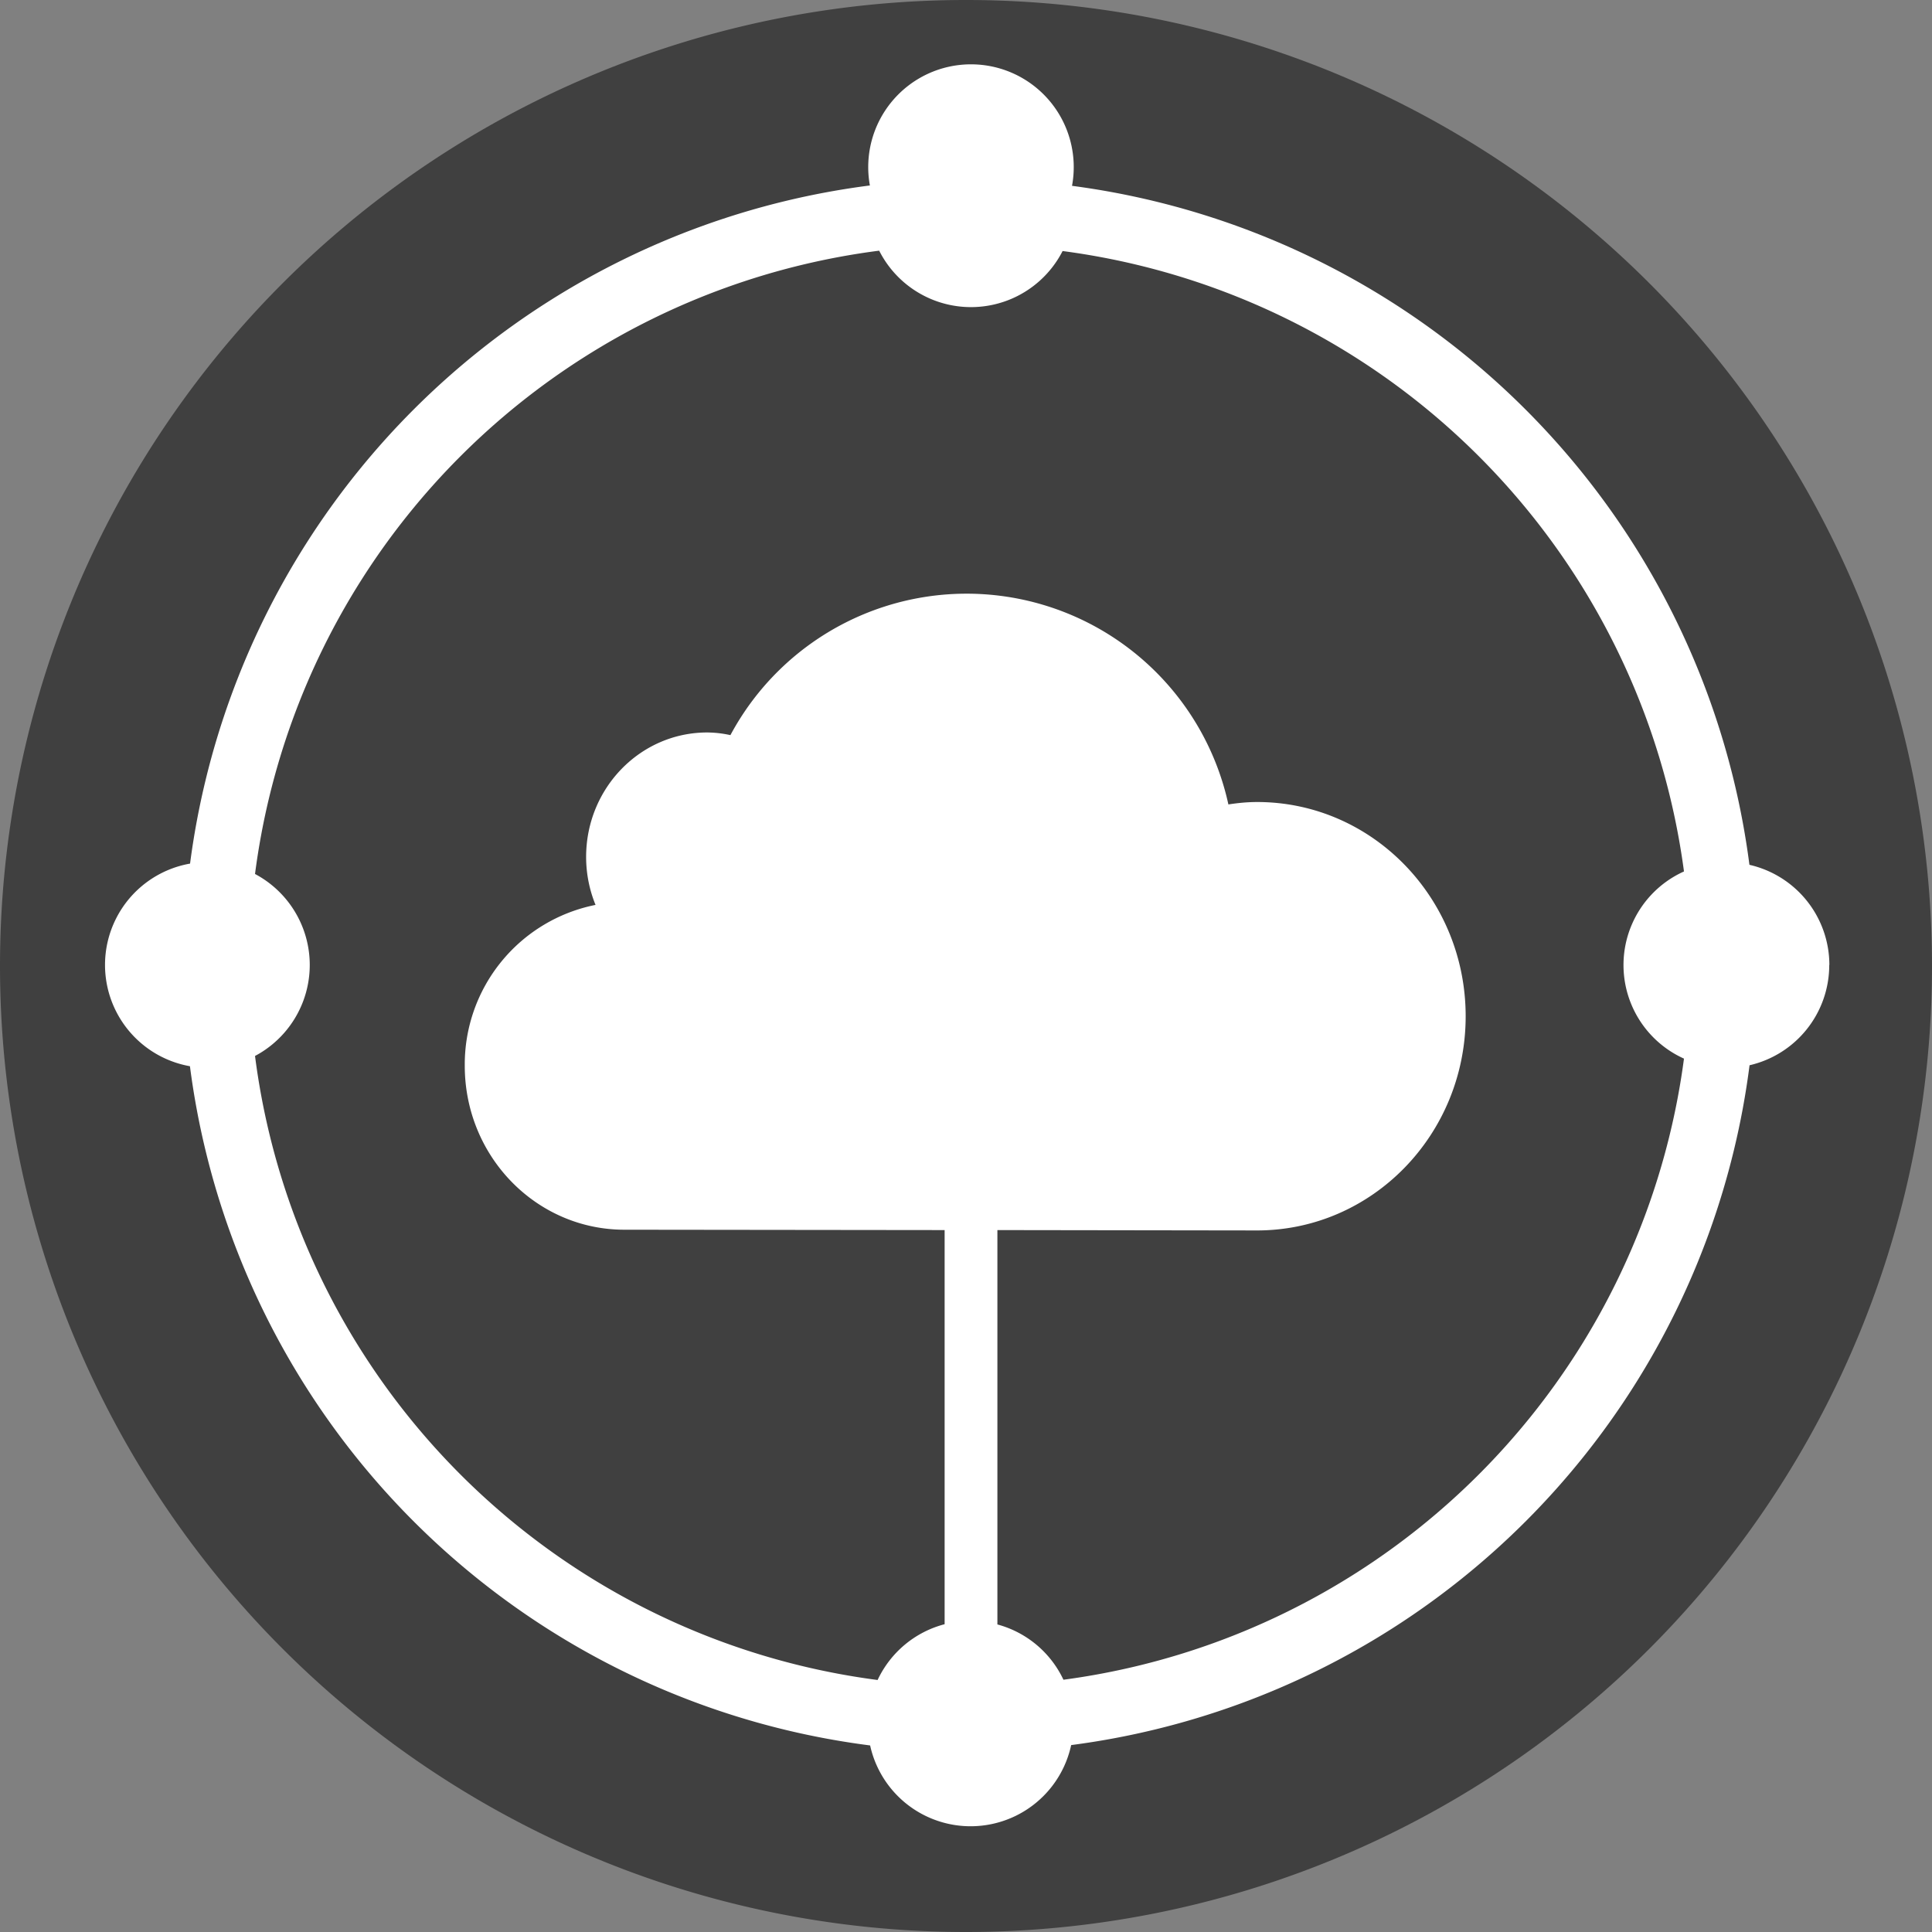<svg xmlns="http://www.w3.org/2000/svg" viewBox="0 0 16 16">
	<rect x="0" y="0" width="16" height="16" fill="#808080" stroke="none"/>
	<g fill="none">
		<path d="M16 8A8 8 0 1 1 0 8a8 8 0 0 1 16 0" class="ti-tic-positive-bg" fill="#404040"/>
		<path d="M8.807 13.911a.848.848 0 0 0-.547-.458v-3.266l2.15.003c.955 0 1.728-.794 1.728-1.774 0-.979-.773-1.774-1.727-1.774-.081 0-.161.008-.238.02a2.219 2.219 0 0 0-4.124-.574.934.934 0 0 0-.192-.022c-.554 0-1.003.461-1.003 1.031 0 .14.028.275.078.397a1.347 1.347 0 0 0-1.083 1.332c0 .751.592 1.358 1.322 1.358l2.652.003v3.264a.85.85 0 0 0-.555.462 5.978 5.978 0 0 1-5.156-5.168.853.853 0 0 0 0-1.507 5.978 5.978 0 0 1 5.169-5.162.852.852 0 0 0 1.519.003 5.978 5.978 0 0 1 5.146 5.138.85.85 0 0 0 0 1.55 5.98 5.98 0 0 1-5.14 5.144m6.344-5.92a.851.851 0 0 0-.662-.829 6.514 6.514 0 0 0-5.61-5.623.851.851 0 1 0-1.674-.003 6.512 6.512 0 0 0-5.63 5.616.852.852 0 0 0-.001 1.678 6.512 6.512 0 0 0 5.633 5.625.852.852 0 0 0 1.665-.003 6.511 6.511 0 0 0 5.618-5.63.851.851 0 0 0 .66-.83" class="ti-tic-positive-logo" fill="#FFF"/>
	</g>
</svg>
